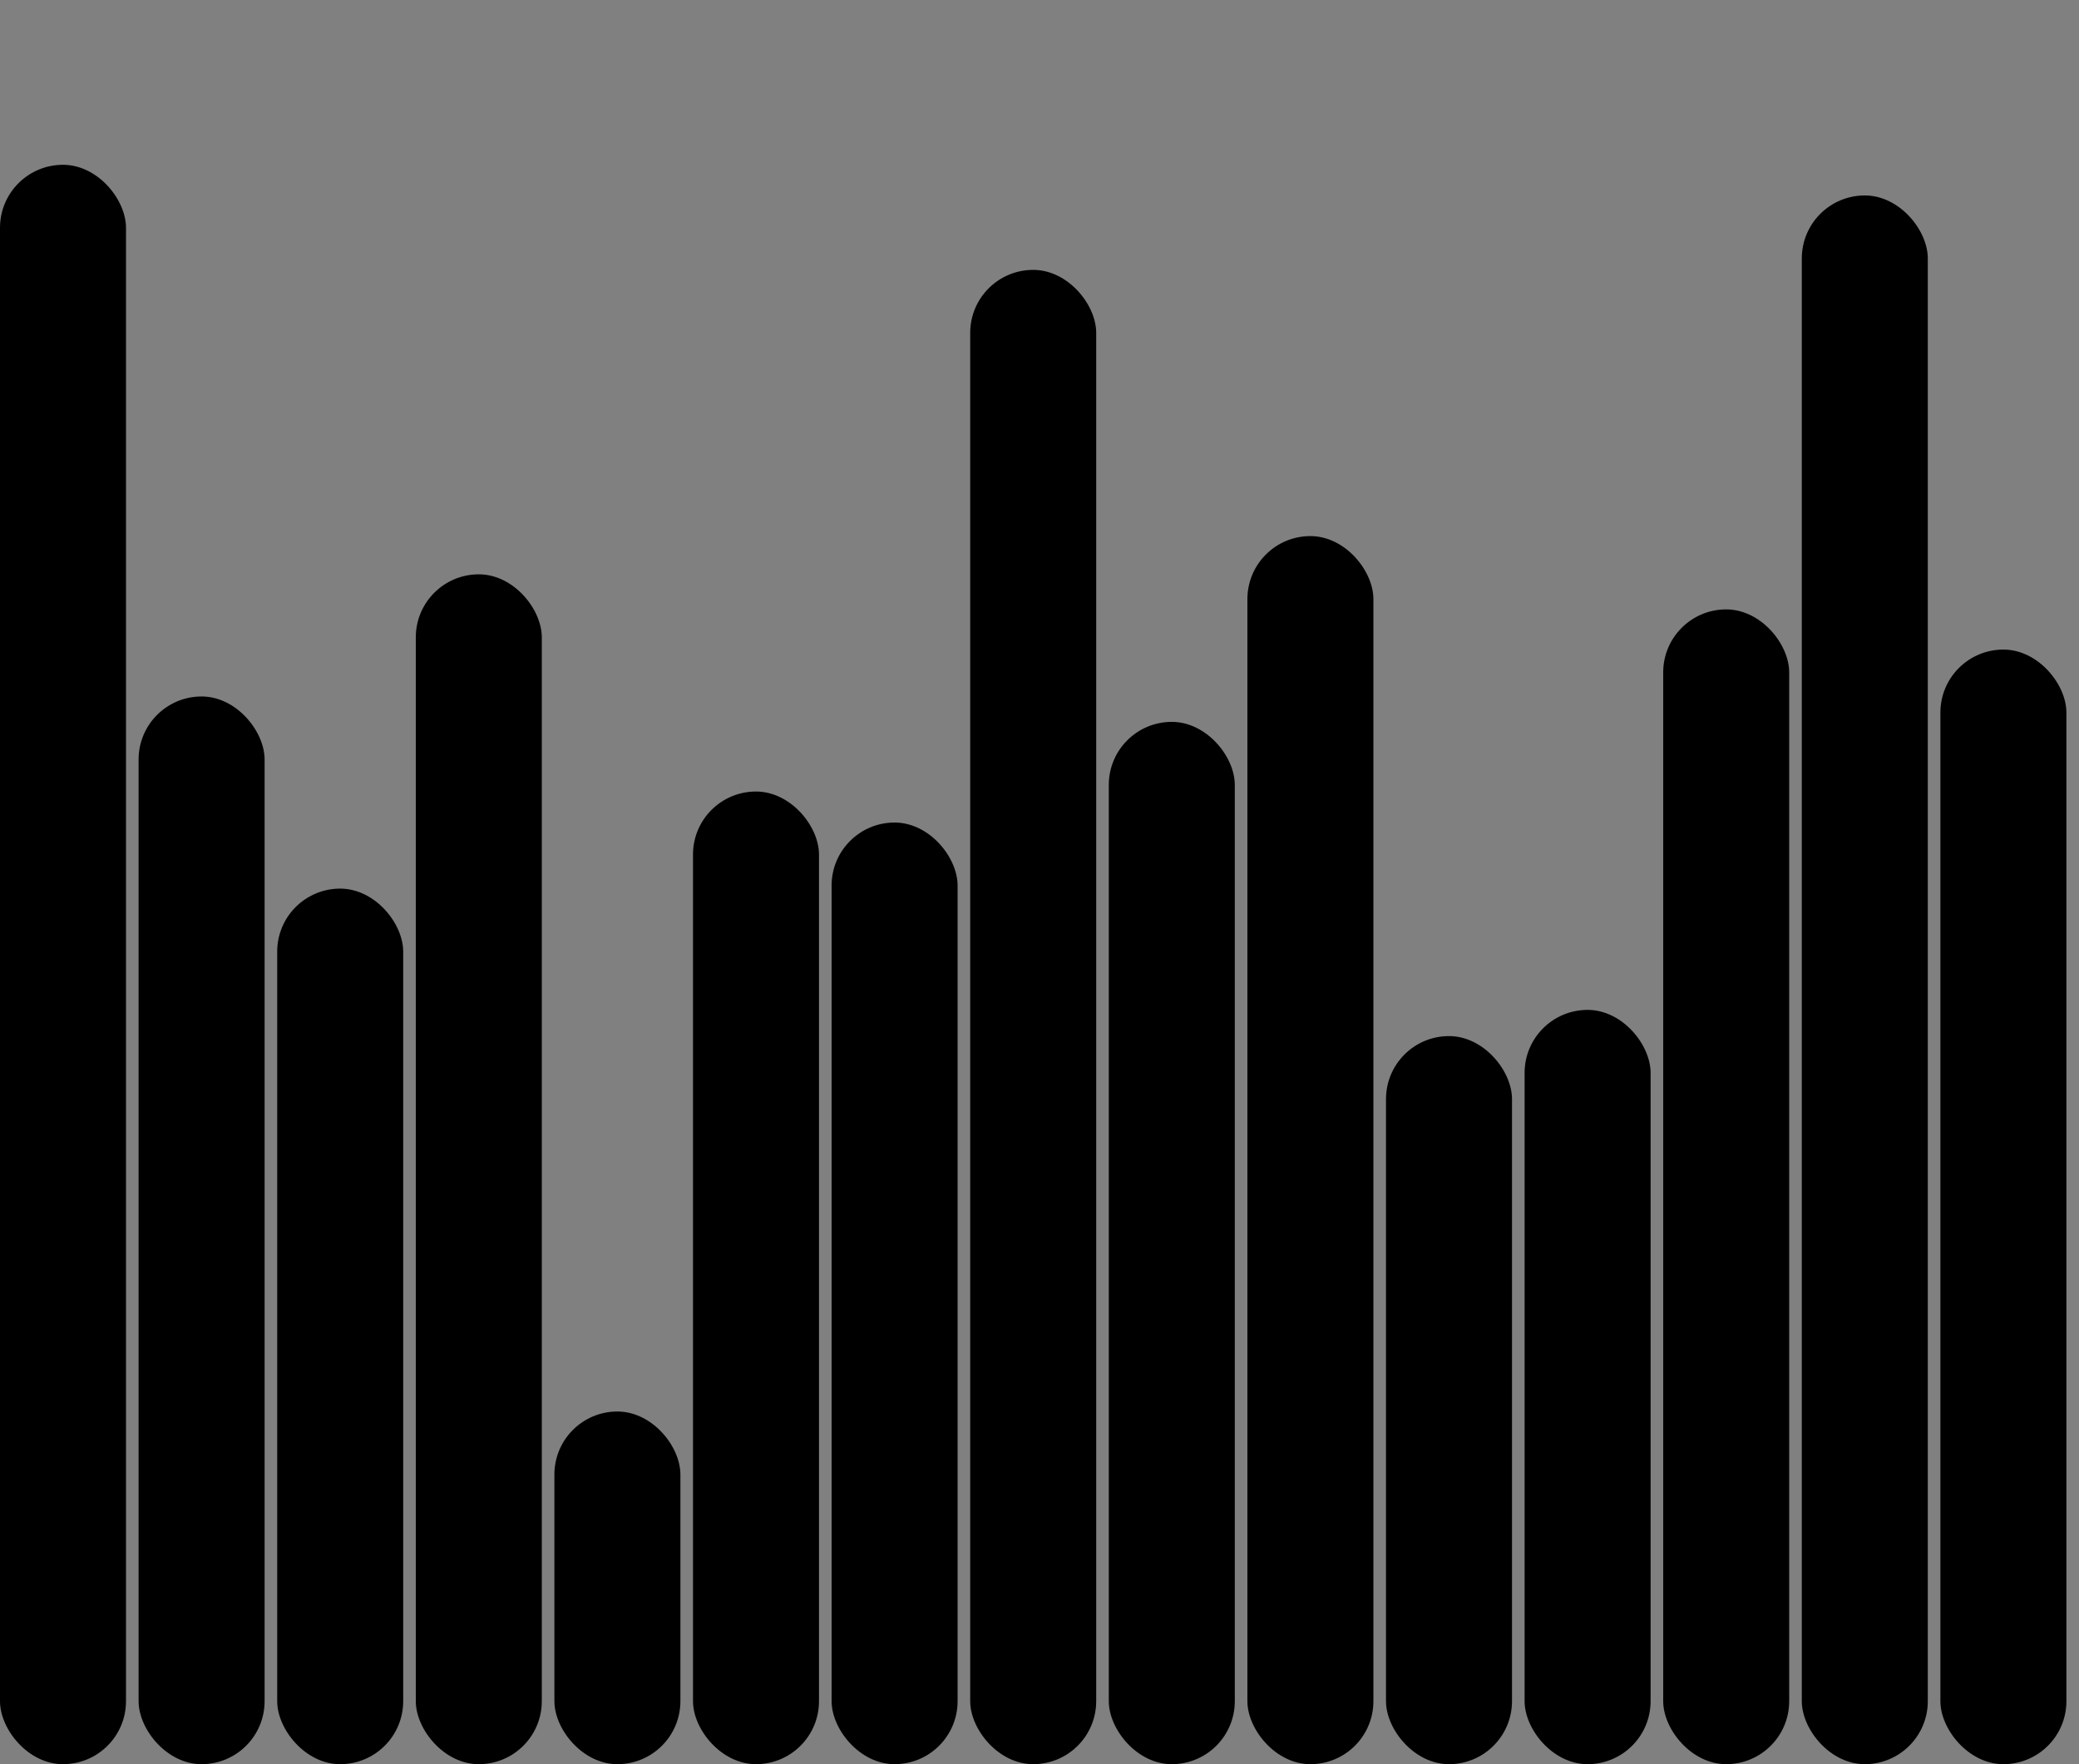 <svg version='1.1'
    baseProfile='full'
    width='165' height='140'
    xmlns='http://www.w3.org/2000/svg'>
    <rect width="100%" height="100%" fill="#808080" stroke="none"/>
    <rect x='0' y='0' width=';165' height='140' style='fill:white;' />
    <rect x='0' y='13.077' rx='5' ry='5' width='10' height='126.923' style='fill:hsl(116,80%,56%)' />
    <rect x='11' y='55.27' rx='5' ry='5' width='10' height='84.73' style='fill:hsl(155,80%,56%)' />
    <rect x='22' y='70.518' rx='5' ry='5' width='10' height='69.482' style='fill:hsl(149,80%,56%)' />
    <rect x='33' y='45.577' rx='5' ry='5' width='10' height='94.423' style='fill:hsl(155,80%,56%)' />
    <rect x='44' y='112.013' rx='5' ry='5' width='10' height='27.987' style='fill:hsl(102,80%,56%)' />
    <rect x='55' y='62.813' rx='5' ry='5' width='10' height='77.187' style='fill:hsl(271,80%,56%)' />
    <rect x='66' y='65.274' rx='5' ry='5' width='10' height='74.726' style='fill:hsl(102,80%,56%)' />
    <rect x='77' y='21.417' rx='5' ry='5' width='10' height='118.583' style='fill:hsl(203,80%,56%)' />
    <rect x='88' y='57.286' rx='5' ry='5' width='10' height='82.714' style='fill:hsl(261,80%,56%)' />
    <rect x='99' y='42.543' rx='5' ry='5' width='10' height='97.457' style='fill:hsl(119,80%,56%)' />
    <rect x='110' y='82.221' rx='5' ry='5' width='10' height='57.779' style='fill:hsl(151,80%,56%)' />
    <rect x='121' y='80.142' rx='5' ry='5' width='10' height='59.858' style='fill:hsl(174,80%,56%)' />
    <rect x='132' y='48.36' rx='5' ry='5' width='10' height='91.64' style='fill:hsl(278,80%,56%)' />
    <rect x='143' y='15.51' rx='5' ry='5' width='10' height='124.49' style='fill:hsl(186,80%,56%)' />
    <rect x='154' y='51.548' rx='5' ry='5' width='10' height='88.452' style='fill:hsl(255,80%,56%)' />
</svg>